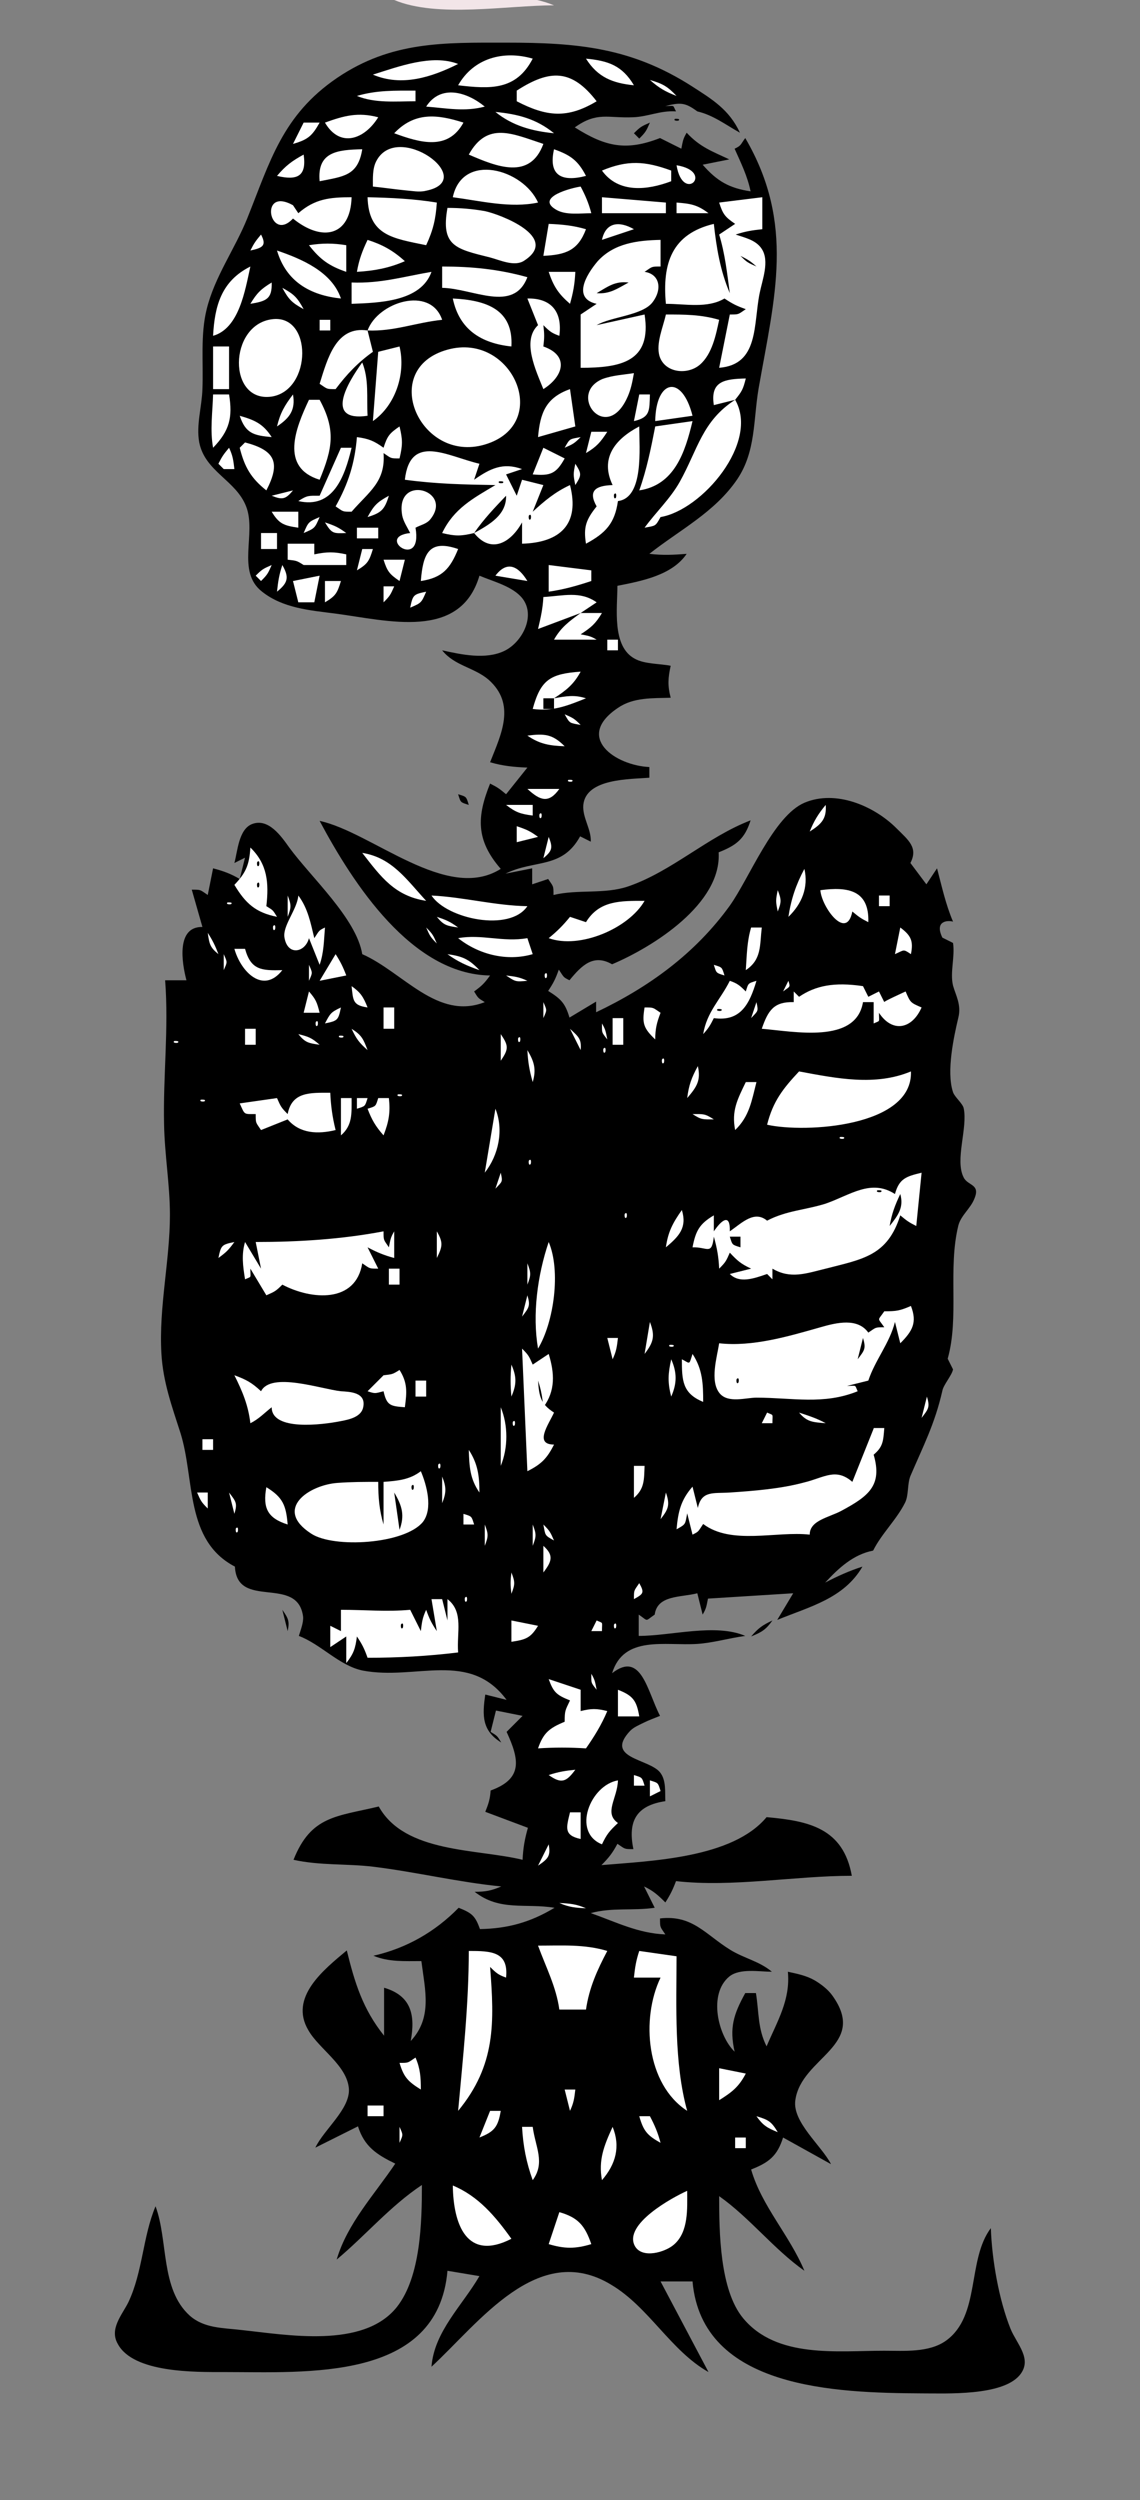 <?xml version="1.0" encoding="utf-8"?>
<!-- Generator: Adobe Illustrator 25.0.0, SVG Export Plug-In . SVG Version: 6.00 Build 0)  -->
<svg version="1.1" id="Слой_1" xmlns="http://www.w3.org/2000/svg" xmlns:xlink="http://www.w3.org/1999/xlink" x="0px" y="0px"
	 viewBox="0 0 214 469" style="enable-background:new 0 0 214 469;" xml:space="preserve">
<rect x="0" y="0" width="214" height="469" fill="#808080" stroke="none"/>
<style type="text/css">
	.st0{fill:#F2E5E8;}
	.st1{fill:#FFFFFF;}
	.st2{fill:#313131;}
	.st3{fill:#6A6A6A;}
	.st4{fill:#363636;}
</style>
<path class="st0" d="M74,0c8.1,3.4,21.2,1,30,1C95.9-2.4,82.8,0,74,0z"/>
<path d="M90,108c2.6,1.1,6.3,2,8.1,4.3c2.5,3.3-0.1,8.2-3.4,9.8c-3.5,1.7-8.1,0.7-11.7-0.1c2.3,2.9,6,3.2,8.7,5.5
	c5.2,4.6,2.4,10.2,0.3,15.5c2.4,0.7,4.5,0.9,7,1l-4,5c-1.2-1-1.6-1.3-3-2c-2.5,6.2-2.7,10.6,2,16c-10.1,6.4-24.2-6.9-34-9
	c6.3,11.8,17.3,28.8,32,29c-1.1,1.5-1.5,1.9-3,3c0.8,1.3,0.7,1.2,2,2c-8.9,3.5-15.3-5.6-23-9c-1.1-6.7-9.6-14.4-13.7-20
	c-1.5-2.1-3.9-5.6-7-4.4c-2.5,1-2.7,5.1-3.3,7.3l2-1l-1,4c-1.7-1-3.1-1.5-5-2l-1,5c-1.5-1-1.2-1-3-1l2,7c-4.9-0.1-3.9,6.6-3,10h-4
	c0.7,9.1-0.4,17.9-0.2,27c0.1,5.7,1.1,11.4,1.1,17c0,8.6-2.1,17.3-1.6,26c0.3,5.4,2,10,3.6,15c2.7,8.7,0.8,20.1,10.2,25
	c0.4,8.2,11.8,1.5,12.8,9.4c0.1,1.1-0.5,2.6-0.8,3.6c4.2,1.6,7.6,5.6,12,6.5c10,1.9,20-3.9,27,5.5l-4-1c-0.6,4-0.6,6.8,3,9
	c-0.8-1.3-0.7-1.2-2-2l1-4l5,1l-3,3c2.4,5.2,3.1,8.8-3,11c-0.1,1.6-0.4,2.5-1,4l8,3c-0.6,2.1-0.9,3.8-1,6c-8.6-2.1-22.1-1.2-27-10
	c-7.9,1.9-12.7,1.7-16,10c5,1.1,10,0.7,15,1.3c8.1,1,15.9,2.9,24,3.7c-1.9,0.8-2.9,1-5,1c4.7,3.7,9.5,2.1,15,3
	c-4.5,2.7-8.7,3.9-14,4c-0.9-2.5-1.5-3-4-4c-4.4,4.5-9.8,7.6-16,9c2.9,1.2,5.9,1,9,1c0.7,5.5,2.1,10.6-2,15c0.9-4.9,0.1-8.5-5-10v9
	c-4-5-5.5-9.9-7-16c-4.3,3.6-10.9,8.8-7.2,15c2,3.5,7.3,6.6,7.6,11c0.2,3.8-4.7,7.6-6.3,11l8-4c1.2,3.8,3.5,5.3,7,7
	c-3.9,5.8-9,11.2-11,18c5.5-4.6,10-10,16-14c0,6.9-0.2,17.2-4.7,22.9c-6.3,7.9-20.7,5.2-29.3,4.3c-3.4-0.4-6.9-0.3-9.6-2.7
	c-5.5-5-4-14-6.4-20.5c-2.4,5.7-2.4,12.3-5.1,18c-1.2,2.4-3.6,5-2,7.8C25,445.2,36.7,445,42,445c15.6,0,40.2,1.8,42-19l6,1
	c-3.2,5.5-8.5,10.4-9,17c8.9-8.2,20-23.7,33.7-15.4c7.1,4.2,11.2,12.4,18.3,16.4l-9-17h6c1.8,20.2,27,20.9,43,21
	c4.7,0,15.1,0.5,18.4-3.4c2.5-3-0.5-5.8-1.7-8.7c-2.2-5.5-3.5-13-3.7-18.9c-4.5,6-1.9,16.4-8.4,21.1c-3.2,2.3-7.9,1.9-11.6,1.9
	c-8.8,0-20.2,1.5-26.5-6.1c-4.4-5.3-4.5-16.2-4.5-22.9c5.8,4.1,10.2,9.9,16,14c-2.8-6.7-8-12.1-10-19c3.3-1.3,4.9-2.5,6-6l9,5
	c-1.8-3.5-7.3-7.9-6.7-12c1.1-8.1,13.8-10.2,6.9-19.7c-0.8-1.1-2.1-2.1-3.3-2.8c-1.6-0.9-3.2-1.2-5-1.6c0.5,5.3-2,9.3-4,14
	c-1.7-3.4-1.4-6.4-2-10h-2c-2.2,4-3,6.5-2,11c-3.1-3-5-10.8-1-14.1c2-1.6,5.6-0.9,8-0.9c-2.4-2-5.2-2.5-7.8-4.1
	c-4.7-2.9-7.1-6.6-13.2-5.9c0,1.8,0,1.5,1,3c-5.1-0.2-9.2-2.3-14-4c4-1.1,7.9-0.4,12-1l-2-4c1.7,0.8,2.6,1.6,4,3
	c0.9-1.4,1.4-2.4,2-4c10.6,1.2,22.3-1,33-1c-1.6-8.9-8-10.3-16-11c-6.4,7.7-21.6,8.2-31,9c1.4-1.4,2.1-2.3,3-4c1.5,1,1.2,1,3,1
	c-1.1-5.3,0.6-8.2,6-9c-0.1-1.7,0.2-3.9-1-5.4c-2.1-2.6-10.5-2.6-5.6-7.8c0.7-0.7,1.7-1.1,2.5-1.5c1-0.5,2.1-0.9,3.1-1.3
	c-2.4-4.6-3.5-12.3-9-8c2.2-7.2,10-5.1,16-5.5c3-0.2,6-1.1,9-1.5c-5.6-2.4-13.9,0-20,0v-4c1.9,1.3,1.1,1.3,3,0c0.5-3.7,4.9-3.2,8-4
	l1,4c0.7-1.2,0.7-1.5,1-3l16-1l-3,5c6.1-2.5,12.5-4,16-10c-2.5,0.8-4.7,1.8-7,3c2.5-2.7,5.3-5.3,9-6c1.6-3.2,4.4-5.8,6-9
	c0.7-1.4,0.4-3.5,1-5c2.4-5.6,4.6-9.8,6-16c0.2-1.1,1.8-2.9,2-4l-1-2c2.2-7.8,0-16.8,2-25c0.5-1.9,2.3-3.2,3-5c1.2-2.8-1.2-2.4-2-4
	c-1.7-3.3,0.8-9.3,0-13c-0.2-0.9-1.7-2.1-2-3c-1.3-3.9,0.2-10.6,1-14c0.6-2.4-0.5-4.2-1-6c-0.6-2.5,0.4-5.4,0-8l-2-1
	c-1.5-3.1,0.9-3.3,2-3c-1.4-3.3-2.1-6.6-3-10l-2,3l-3-4c1.5-2.9-0.4-4.3-2.6-6.5c-4.2-4.2-11.4-7.3-17.3-4.8
	c-5.8,2.5-10.3,14.1-14,19.3c-6.5,9-15.2,15.3-25.1,20v-2l-5,3c-0.8-2.7-1.6-3.5-4-5c1-1.5,1.4-2.3,2-4c1,1.5,0.8,1.4,2,2
	c2.3-2.8,4.5-5,8-3c7.8-3.3,20.6-11.4,20-21c3.3-1.3,4.9-2.5,6-6c-8.1,3.1-14.8,9.6-23,12.4c-4.4,1.5-9.4,0.5-14,1.6
	c0-1.8,0-1.5-1-3l-3,1v-3l-5,1c5.4-2.7,10.6-0.8,14-7l2,1c0.1-2.4-1.6-4.5-1.4-6.9c0.5-5,8.8-4.8,12.4-5.1v-2
	c-6.4-0.3-14.1-5.6-5.9-11.1c2.9-2,6.5-1.8,9.9-1.9c-0.6-2.3-0.5-3.7,0-6c-2-0.4-4.9-0.3-6.7-1.3c-4.4-2.3-3.3-9.6-3.3-13.7
	c4.6-0.9,10.3-2,13-6c-2.4,0.2-4.6,0.3-7,0c5.7-4.5,12.3-7.8,16.5-14c3.5-5.2,3-11.1,4-17c3-17.1,6.9-30.9-2.5-47
	c-0.9,1.2-0.7,1.4-2,2c1.2,2.7,2.4,5.1,3,8c-4-0.6-6.3-1.9-9-5l5-1c-3.2-1.5-5.5-2.3-8-5c-0.7,1.2-0.7,1.5-1,3l-4-2
	c-6.4,2.5-10.3,1.6-16-2c4.2-3,6.2-1.7,10.9-1.9c2.9-0.1,5.1-1.3,8.1-1.1c-0.7-1.3-0.1-1-2-1c2.8-0.7,3.7-0.7,6,1c3,0.7,5.3,2.5,8,4
	c-2-4.3-5.1-6.2-9-8.7C118.5,8.9,108.4,8,95,8c-11.6,0-21.5-0.3-31.7,6.6C53,21.6,50.7,30.3,46.4,41c-2.3,5.7-6.1,10.9-7.6,17
	C37.6,62.8,38.2,68,38,73c-0.1,3.3-1.2,6.7-0.6,10c1.1,5.5,6.9,7.1,8.8,12c2,5.1-1.9,12.2,3,16c3.9,3.1,9,3.5,13.7,4.1
	C72.8,116.4,86.4,120.2,90,108z"/>
<path class="st1" d="M86,16c6,0.7,10.9,1,14-5C94.5,9.4,88.9,10.9,86,16 M70,14c5.4,2.3,11,0.5,16-2C81.1,10.1,74.8,12.5,70,14
	 M110,11c2.2,3.5,5,4.6,9,5C116.8,12.3,114.2,11.4,110,11 M97,17v2c5.6,2.9,9.5,3.3,15,0C107.3,12.9,103.2,13,97,17 M122,15
	c1.7,1.5,2.9,2.2,5,3C125.3,16.2,124.4,15.7,122,15 M67,18c3.4,1.4,7.3,1,11,1v-2C74.2,17,70.7,16.9,67,18 M80,20
	c3.9,0.3,7.2,1,11,0C87.6,17.2,82.7,15.8,80,20 M61,23c2.8,4.8,7.4,3.2,10-1C67.2,21,64.6,21.7,61,23 M74,25c4.9,1.8,10.1,3.3,13-2
	C82,21.4,77.8,21,74,25 M93,21c3.2,2.6,6.9,3.6,11,4C100.7,22.3,97.2,21.4,93,21z"/>
<path d="M126.7,22.3c-0.4,0.4,0.6,0.4,0.7,0.3C127.8,22.2,126.7,22.3,126.7,22.3z"/>
<path class="st1" d="M57,23l-2,4c2.8-0.8,3.6-1.5,5-4H57z"/>
<path d="M119,25l1,1c1.2-1.2,1.3-1.4,2-3C120.4,23.7,120.2,23.8,119,25z"/>
<path class="st1" d="M88,29c5.3,2.3,11.5,4.8,14-2C96.2,25.1,91.5,22.7,88,29 M60,34c4.5-0.9,7.2-1,8-6C63.3,28.1,59.5,28.5,60,34
	 M70,35c2,0.2,4,0.5,6,0.7c1.3,0.1,2.7,0.4,3.9,0.1c10.2-2-5.4-13.3-9.3-5.5C69.9,31.7,70,33.5,70,35 M104,28c-1.1,4.9,1.4,6.2,6,5
	C108.5,30.1,107.1,29.1,104,28 M52,33c3.8,0.9,5.6,0.1,5-4C54.8,30.2,53.6,31.1,52,33 M113,32c3.1,4.3,8.5,3.7,13,2v-2
	C121.1,30.2,117.8,30,113,32 M85,37c5.3,0.7,10.8,2.1,16,1C98.2,31.7,86.8,28.5,85,37 M127,31C128.2,38.3,134.3,32.2,127,31 M111,40
	c-0.5-1.9-1.1-3.3-2-5c-1.5,0.2-8.8,2-4.5,4.4C106.3,40.4,109,40,111,40 M55,41c5.4,4.4,10.8,3.4,11-4c-4.1,0-6.9,0.3-10,3l-1-1.5
	C48.5,34.9,50.6,45.7,55,41 M69,37c0.2,7.2,4.7,7.7,11,9c1.3-2.8,1.8-4.9,2-8C77.7,37.3,73.4,37.1,69,37 M113,37v3h12v-2L113,37
	 M135,38c0.7,2.2,1.1,2.7,3,4l-3,2c1.1,3.6,1.5,7.3,2,11c-1.8-4.2-2.5-8.5-3-13c-7.9,1.9-9.7,7.4-9,15c3.7,0,7.8,0.9,11-1
	c1.5,1,2.3,1.4,4,2c-1.5,1-1.2,1-3,1l-2,10c7.5-0.6,6.4-8.1,7.6-14c0.5-2.5,1.9-6,0.4-8.3c-1.1-1.7-3.2-2.1-4.9-2.7
	c1.8-0.6,3.1-0.8,5-1v-6L135,38 M127,38v2h6C130.9,38.4,129.6,38.2,127,38 M84,39c-1.3,7.2,1.6,7.7,8,9.3c1.9,0.5,4.6,1.8,6.4,0.6
	c6.8-4.4-4.5-8.7-7.4-9.3C88.7,39.2,86.4,39,84,39 M103,42l-1,6c4.2-0.2,6.5-1,8-5C107.6,42.3,105.5,42.1,103,42 M113,45l6-2
	C116.2,41.4,113.7,41.7,113,45 M49,44c-1,1.2-1.3,1.6-2,3C49.3,46.5,50.1,46.1,49,44 M58,46c2.1,2.7,3.8,3.9,7,5v-5
	C62.5,45.6,60.5,45.6,58,46 M69,45c-1,2.1-1.6,3.7-2,6c3.3-0.2,6-0.7,9-2C73.8,47,71.8,45.9,69,45 M112,57l-3,2v10
	c7.5,0,13.4-1.1,12-10l-9,2c2.7-1.6,8.6-1.8,10.5-4.3c1.9-2.5,1.3-5.3-1.5-5.7c1.5-1,1.2-1,3-1v-5c-4.3,0.1-8.7,0.6-11.8,4
	C109.9,51.7,107.5,56,112,57 M52,47c1.7,5.8,6.2,8.4,12,9C62.3,51,56.7,48.6,52,47z"/>
<path d="M139,48c1.2,1.2,1.4,1.3,3,2C140.9,49,140.4,48.7,139,48z"/>
<path class="st1" d="M40,63c4.9-1.4,6-8.5,7-13C41.6,52.7,40.3,57.3,40,63 M83,50v4c5.8,0.1,13.4,4.8,16-2C93.6,50.5,88.6,50,83,50
	 M66,53v4c5.2-0.2,13-0.4,15-6C75.7,51.9,71.5,53.2,66,53 M103,51c0.9,2.7,1.8,4.1,4,6c0.6-2.1,0.9-3.8,1-6H103z"/>
<path d="M112,55c2.4,0.2,3.8-0.8,6-2C115.5,52.7,114.2,53.7,112,55z"/>
<path class="st1" d="M47,57c3-0.5,4.1-0.9,4-4C49,54.2,48.2,55,47,57 M53,54c1.2,2.2,1.8,2.8,4,4C55.8,55.8,55.2,55.2,53,54 M99,56
	l2,5c-3.1,2.9-0.4,8.5,1,12c3.8-2.4,4.9-6.3,0-8c0.2-1.7,0.2-2.3,0-4c1.2,1.2,1.6,1.5,3,2C105.6,58.5,103.5,55.9,99,56 M69,62
	c-5.9-0.9-7.5,5.2-9,10c1.5,1,1.2,1,3,1c2.1-2.8,4.2-5,7-7L69,62c5,0.2,9.1-1.5,14-2C80.8,53.5,70.9,56.7,69,62 M85,56
	c1.2,5.8,5.3,8.4,11,9C96.4,58,91.2,56.3,85,56 M51,59.9c-8.1,1.1-8.3,15.7,0,14.5C58.6,73.2,58.7,58.8,51,59.9 M125,59
	c-0.5,2.3-1.9,5.4-1.2,7.8c1,3.2,5.3,3.6,7.6,1.6c2.3-2,3-5.6,3.6-8.4C131.6,59,128.5,59,125,59 M60,60v2h2v-2H60 M40,65v8h3v-8H40
	 M71,66l-1,13c4.3-3,6.2-9,5-14L71,66 M84,65.6c-13,3.6-5.2,21.4,7,17.8C103.8,79.6,96.2,62.2,84,65.6 M68,68
	c-2.7,3.7-7.2,11.2,1,10C68.8,74.6,69.3,71.2,68,68 M119,70c-1.9,0.3-4,0.4-5.9,1.1c-6.6,2.8,0.5,12,4.5,3.8
	C118.4,73.3,118.7,71.7,119,70 M123,79l7-1C128,70.1,123.1,71.2,123,79 M134,76l4-1c-6.2,4-7,9.3-10.4,15.4
	c-1.8,3.2-4.5,5.7-6.6,8.6c2.1-0.4,2-0.2,3-2c7.8-1.3,18.6-14,14-22c1.3-1.6,1.5-2,2-4C136,71.1,133.3,71.5,134,76 M101,82l7-2l-1-7
	C102.5,74.6,101.4,77.4,101,82 M40,74c-0.1,3.4-0.6,6.7,0,10c3.1-3.2,3.7-5.7,3-10H40 M55,74c-1.6,2.1-2.4,3.5-3,6
	C54.4,78.4,55.5,76.9,55,74 M120,74l-1,5c3.1-0.7,2.9-2,3-5H120 M58,75c-2.5,5.3-5.5,12.7,2,15c2.4-5.8,3.1-9.3,0-15H58 M45,78
	c1.1,3.3,2.6,3.7,6,4C49.4,79.5,47.8,78.8,45,78 M123,80c-0.8,4.1-1.6,8.1-3,12c6.6-1,8.6-7.1,10-13L123,80 M72,84
	c-1.8-1.3-2.8-1.7-5-2c-0.4,4.9-1.6,8.7-4,13c1.5,1,1.2,1,3,1c3.3-3.8,6.4-5.6,6-11c1.5,1,1.2,1,3,1c0.6-2.5,0.6-3.5,0-6
	C73.1,81.3,72.7,81.8,72,84 M115,91c-3.1,0.1-4.7,1-3,4c-2,2.5-2.5,3.9-2,7c3.7-2,5.4-3.8,6-8c4.9-0.6,4-9.9,4-14
	C115.4,82.4,112.6,86,115,91 M111,81l-1,4c2-1.2,2.7-2,4-4H111 M106,84c1.6-0.7,1.8-0.8,3-2C106.9,82.4,107,82.2,106,84 M46,83l-1,1
	c0.9,3.6,2.1,5.7,5,8C52.7,86.8,51.7,84.5,46,83 M43,84c-1,1.2-1.3,1.6-2,3l1,1h2C43.8,86.3,43.7,85.5,43,84 M64,84l-4,9
	c-2.1,0-2.3-0.1-4,1c6.5,1.5,8.7-4.5,10-10H64 M76,90c5.9,0.8,11.1,0.9,17,1c-4.2,2.5-7.8,4.4-10,9c2.5,0.6,3.5,0.6,6,0
	c3.2,4,6.9,1.8,9-2v4c7.1-0.2,10.9-3.6,9-11c-2.8,1.3-4.7,2.9-7,5l2-5l-4-1l-1,3l-2-4l3-1c-3.6-1.3-6-0.1-9,2l1-3
	C84,85.6,77,81.2,76,90 M102,84l-2,5c3.3,0.3,4.4-0.1,6-3L102,84 M108,87c-0.4,1.9-0.4,2.1,0,4C109.2,89.1,109.2,88.9,108,87z"/>
<path d="M93.7,90.3c-0.4,0.4,0.6,0.4,0.7,0.3C94.8,90.2,93.7,90.3,93.7,90.3z"/>
<path class="st1" d="M77,100c-6.7,0.7,2.4,7.2,1-1c0.9-0.5,2.1-0.7,2.8-1.6c4.4-5.5-6.7-8.6-5.3-0.7C75.7,97.8,76.5,99,77,100
	 M51,93c2,0.8,2.6,0.7,4-1L51,93z"/>
<path d="M115.3,92.7c-0.1,0.1-0.1,1.1,0.3,0.7C115.7,93.3,115.8,92.2,115.3,92.7z"/>
<path class="st1" d="M69,97c2.6-0.8,3.2-1.4,4-4C70.8,94.2,70.2,94.8,69,97z"/>
<path d="M95,93c-2.2,2.3-4.2,4.4-6,7C91.9,98.4,95.1,96.6,95,93z"/>
<path class="st1" d="M51,96c1.4,2.3,2.3,2.6,5,3v-3H51z"/>
<path d="M99.3,96.7c-0.1,0.1-0.1,1.1,0.3,0.7C99.7,97.3,99.8,96.2,99.3,96.7 M112,96l1,1L112,96z"/>
<path class="st1" d="M57,100c2.1-0.9,2.1-0.9,3-3C57.9,97.9,57.9,97.9,57,100 M61,98c1.3,2.1,1.5,2.1,4,2C63.5,98.9,62.8,98.6,61,98
	 M67,99v2h4v-2H67 M49,100v3h3v-3H49 M79,109c4-0.6,5.5-2.3,7-6C80.5,101.1,79.4,103.9,79,109 M54,102v3c1.6,0.2,1.6,0.1,3,1h8v-2
	c-2.3-0.5-3.6-0.5-6,0v-2H54 M68,103l-1,4c2-1.2,2.3-1.7,3-4H68 M72,105c0.7,2.2,1.1,2.7,3,4l1-4H72 M93,108l6,1
	C97.3,106.2,95.2,105.1,93,108 M48,108l1,1c1.2-1.2,1.3-1.4,2-3C49.4,106.7,49.2,106.8,48,108 M53,106c-0.6,1.8-0.8,3.1-1,5
	C54.1,109.3,54.3,108.3,53,106 M103,106v5c2.8-0.4,5.3-1.1,8-2v-2L103,106 M55,109l1,4h3l1-5L55,109 M61,109v4c2-1.2,2.3-1.7,3-4H61
	 M69,110l1,1L69,110 M72,110v3c1.2-1.2,1.3-1.4,2-3H72 M77,114c2.1-0.9,2.1-0.9,3-3C77.6,111.5,77.5,111.6,77,114 M102,112
	c-0.1,2.1-0.5,3.9-1,6l8-3c-2.2,1.6-3.7,2.7-5,5h8c-1.2-0.7-1.5-0.7-3-1c2-1.3,2.8-2,4-4h-4l3-2C108.9,110.8,105.7,111.8,102,112
	 M114,120v2h2v-2H114 M100,133c3.8,0.5,6.5-0.6,10-2c-2.2-0.7-3.7-0.4-6,0c2.3-1.5,3.7-2.6,5-5C103.3,126.4,101.5,127.5,100,133z"/>
<path d="M102,131v2h2v-2H102z"/>
<path class="st1" d="M106,134c1,1.8,0.9,1.6,3,2C107.8,134.8,107.6,134.7,106,134 M99,138c2.3,1.6,4.2,1.9,7,2
	C103.7,137.7,102.2,137.6,99,138 M106.7,146.3c-0.4,0.4,0.6,0.4,0.7,0.3C107.8,146.2,106.7,146.3,106.7,146.3 M99,148
	c2.4,2.2,4,2.8,6,0H99z"/>
<path d="M86,149c0.5,1.6,0.4,1.5,2,2C87.5,149.4,87.6,149.5,86,149z"/>
<path class="st1" d="M95,151c1.8,1.4,2.7,1.7,5,2v-2H95 M155,151c-1.4,1.7-2.2,3-3,5C154.2,154.6,155.2,153.6,155,151 M101.3,152.7
	c-0.1,0.1-0.1,1.1,0.3,0.7C101.7,153.3,101.8,152.2,101.3,152.7 M48,155l1,1L48,155 M97,155v3l4-1C99.5,155.9,98.8,155.6,97,155
	 M103,157l-1,4C103.7,159.6,103.8,159,103,157 M47,159c-0.2,3.2-0.8,4.7-3,7c2.1,3.5,4,5.2,8,6c-0.8-1.3-0.7-1.2-2-2
	C50.5,165.6,50.2,162.1,47,159 M68,160c3.5,4.5,6.1,8.1,12,9C76.3,165,73.6,160.9,68,160z"/>
<path d="M48.3,161.7c-0.1,0.1-0.1,1.1,0.3,0.7C48.7,162.3,48.8,161.2,48.3,161.7z"/>
<path class="st1" d="M151,163c-1.6,3-2.5,5.7-3,9C150.5,169.6,151.8,166.5,151,163 M128,164l1,1L128,164z"/>
<path d="M48.3,165.7c-0.1,0.1-0.1,1.1,0.3,0.7C48.7,166.3,48.8,165.2,48.3,165.7z"/>
<path class="st1" d="M54,166l1,1L54,166 M154,167c0.2,3.1,4.9,9.6,6,4c1.2,1,1.6,1.3,3,2C163.2,167,159.2,166.3,154,167 M175,166
	l1,1L175,166 M146,167c-0.4,1.9-0.4,2.1,0,4C146.7,169.2,146.7,168.8,146,167 M54,168v4C54.7,170.2,54.7,169.8,54,168 M56,168
	c-0.2,2.6-3,5.7-2.6,7.9c0.6,3.5,3.9,2.8,4.6,0.1l2,5c0.8-2.3,0.8-4.5,1-7c-1.2,0.6-1,0.5-2,2C58.3,173.1,57.8,170.4,56,168 M81,168
	c2.9,4.4,14.7,6.9,18,2C92.9,169.9,87.1,168.3,81,168 M165,168v2h2v-2H165 M42.7,169.3c-0.4,0.4,0.6,0.4,0.7,0.3
	C43.8,169.2,42.7,169.3,42.7,169.3 M110,173l-3-1c-1.3,1.6-2.4,2.7-4,4c5.8,2.1,15-1.8,18-7C116.5,169,112.5,168.9,110,173 M82,172
	c1.3,1.6,1.9,1.7,4,2C84.5,172.9,83.8,172.6,82,172 M167,172l1,1L167,172 M51.3,173.7c-0.1,0.1-0.1,1.1,0.3,0.7
	C51.7,174.3,51.8,173.2,51.3,173.7 M80,174c0.7,1.6,0.8,1.8,2,3C81.3,175.4,81.2,175.2,80,174 M141,174c-0.8,2.7-0.8,5.2-1,8
	c3-2,2.6-4.6,3-8H141 M169,174l-1,5c1.8-0.8,1.5-1,3,0C171.5,176.5,171,175.5,169,174 M39,175c0.3,2.1,0.4,2.7,2,4
	C40.4,177.4,39.9,176.4,39,175 M86,176c3.9,3.1,9.2,4.4,14,3l-1-3C94.4,176.8,90.4,175.2,86,176 M44,178c1.2,4.3,5.4,8.6,9,4
	c-3.9,0.1-5.9,0-7-4H44 M42,179v3C42.7,180.4,42.7,180.6,42,179 M63,179l-3,5l5-1C64.4,181.4,63.9,180.4,63,179 M84,179
	c1.9,1.4,3.7,2.2,6,3C88,179.9,86.8,179.4,84,179 M58,181v3C58.7,182.4,58.7,182.6,58,181 M134,181c0.5,1.6,0.4,1.5,2,2
	C135.5,181.4,135.6,181.5,134,181z"/>
<path class="st2" d="M179,181l1,1L179,181z"/>
<path class="st1" d="M102.3,182.7c-0.1,0.1-0.1,1.1,0.3,0.7C102.7,183.3,102.8,182.2,102.3,182.7 M95,183c1.8,1.2,1.8,1.2,4,1
	C97.5,183.3,96.7,183.2,95,183z"/>
<path d="M108,183l1,1L108,183z"/>
<path class="st1" d="M137,184c-1.8,3.6-4.3,5.8-5,10c1-1.1,1.3-1.6,2-3c5,0.7,6.7-2.6,8-7c-1.6,0.5-1.5,0.4-2,2
	C138.8,184.8,138.4,184.5,137,184 M148,184l-1,2C148.3,185,148.4,185.3,148,184z"/>
<path class="st3" d="M179,184l1,1L179,184z"/>
<path class="st1" d="M66,185c0.3,2.7,0.2,3.6,3,4C68.2,187,67.7,186.2,66,185 M134,185l1,1L134,185 M149,188c-3.7-0.1-4.8,1.5-6,5
	c6.1,0.5,17.7,2.9,19-5h2v4c1.3-0.6,1-0.1,1-2c2.5,3.8,6.2,3.1,8-1c-2.1-0.9-2.1-0.9-3-3c-0.2,0.1-4.2,1.9-4,2l-1-2l-2,1l-1-2
	c-5.4-0.8-8.9-0.1-12,2l-1-1V188z"/>
<path class="st4" d="M179,185l1,1L179,185z"/>
<path class="st1" d="M58,186l-1,4h3C59.5,188,59.3,187.5,58,186 M100,187l1,1L100,187 M102,188v3C102.7,189.4,102.7,189.6,102,188
	 M142,188l-1,3C142.3,189.6,142.4,189.8,142,188 M61,192c2.4-0.5,2.5-0.6,3-3C62.1,189.9,62,190.1,61,192 M72,189v4h2v-4H72
	 M121,189c-0.5,3-0.2,3.9,2,6c0-2,0.3-3.2,1-5C122.5,189,122.8,189,121,189z"/>
<path d="M134.7,189.3c-0.4,0.4,0.6,0.4,0.7,0.3C135.8,189.2,134.7,189.3,134.7,189.3 M150,190l1,1L150,190z"/>
<path class="st1" d="M59.3,191.7c-0.1,0.1-0.1,1.1,0.3,0.7C59.7,192.3,59.8,191.2,59.3,191.7 M115,191v5h2v-5H115 M113,192
	c0,1.8-0.1,1.6,1,3C113.7,193.5,113.7,193.2,113,192 M46,193v3h2v-3H46 M66,193c0.9,1.9,1.4,2.6,3,4C68.2,194.9,67.9,194.2,66,193
	 M107,193l2,4C109.2,194.9,108.6,194.5,107,193 M56,194c1.3,1.6,1.9,1.7,4,2C58.5,194.7,58,194.5,56,194 M63.7,194.3
	c-0.4,0.4,0.6,0.4,0.7,0.3C64.8,194.2,63.7,194.3,63.7,194.3 M94,194v5C95.5,196.8,95.5,196.2,94,194 M97.3,194.7
	c-0.1,0.1-0.1,1.1,0.3,0.7C97.7,195.3,97.8,194.2,97.3,194.7 M32.7,195.3c-0.4,0.4,0.6,0.4,0.7,0.3
	C33.8,195.2,32.7,195.3,32.7,195.3 M113.3,196.7c-0.1,0.1-0.1,1.1,0.3,0.7C113.7,197.3,113.8,196.2,113.3,196.7 M99,197
	c0.1,2.2,0.4,3.9,1,6C100.7,200.6,100.3,199.2,99,197 M124.3,198.7c-0.1,0.1-0.1,1.1,0.3,0.7C124.7,199.3,124.8,198.2,124.3,198.7
	 M131,200c-1.2,2.2-1.7,3.6-2,6C130.8,203.9,131.6,202.7,131,200 M150,201c-3,3.2-4.9,5.6-6,10c7.2,1.6,27.4,0.4,27-10
	C164.3,203.8,157,202.3,150,201 M140,203c-1.6,3.3-2.7,5.4-2,9c2.7-2.6,3.1-5.5,4-9H140 M94,204l1,1L94,204 M54,209
	c-1.2-1.2-1.3-1.4-2-3l-7,1c1,2.2,0.7,2,3,2c0,1.8,0,1.5,1,3l5-2c2.3,2.7,5.7,2.8,9,2c-0.6-2.4-0.9-4.6-1-7
	C58.2,205,54.8,204.8,54,209 M74.7,205.3c-0.4,0.4,0.6,0.4,0.7,0.3C75.8,205.2,74.7,205.3,74.7,205.3 M37.7,206.3
	c-0.4,0.4,0.6,0.4,0.7,0.3C38.8,206.2,37.7,206.3,37.7,206.3 M64,206v7c2.2-1.9,2-4.1,2-7H64 M67,206v2c1.6-0.5,1.5-0.4,2-2H67
	 M71,206c-0.5,1.6-0.4,1.5-2,2c0.8,2.1,1.5,3.3,3,5c1-2.6,1.3-4.3,1-7H71 M135,206l1,1L135,206 M93,208l-2,12
	C93.6,216.7,94.6,212,93,208 M130,209c1.7,1.1,1.9,1,4,1C132.3,208.9,132.1,209,130,209 M75,210l1,1L75,210 M123,212l1,1L123,212
	 M138,213l1,1L138,213 M157.7,213.3c-0.4,0.4,0.6,0.4,0.7,0.3C158.8,213.2,157.7,213.3,157.7,213.3 M99.3,217.7
	c-0.1,0.1-0.1,1.1,0.3,0.7C99.7,218.3,99.8,217.2,99.3,217.7 M103,219l1,1L103,219 M94,220l-1,3C94.3,221.6,94.4,221.8,94,220
	 M168,224c-4.5-2.9-8.4,0.2-13,1.8c-3.8,1.2-7.4,1.3-11,3.2c-2.4-2-4.7,0.4-7,2c0.1-3.4-1.5-2.2-3,0v-3c-2.7,1.6-3.4,2.9-4,6
	c2.8-0.1,3.6,1.6,4-2c0.6,2.1,0.9,3.8,1,6c1.2-1.2,1.3-1.4,2-3c1.5,1.6,2.1,2.1,4,3l-4,1c1.8,1.8,4.4,0.9,7,0l1,1v-2
	c3.4,2,6.3,0.9,10,0c7-1.8,11.6-2.4,14-10c1.2,1,1.6,1.3,3,2l1-10C170.1,220.7,168.8,221.1,168,224 M99,221l1,1L99,221 M52,223l1,1
	L52,223z"/>
<path d="M164.7,223.3c-0.4,0.4,0.6,0.4,0.7,0.3C165.8,223.2,164.7,223.3,164.7,223.3 M169,224c-1,2.1-1.6,3.7-2,6
	C168.6,228,169.7,226.5,169,224z"/>
<path class="st1" d="M96,225l1,1L96,225 M117.3,227.7c-0.1,0.1-0.1,1.1,0.3,0.7C117.7,228.3,117.8,227.2,117.3,227.7 M128,227
	c-1.7,2.4-2.6,4.1-3,7C127.5,231.9,129,230.3,128,227z"/>
<path d="M164,227l1,1L164,227 M140,230l1,1L140,230z"/>
<path class="st1" d="M48,233l1,5l-3-5c-0.7,2.4-0.4,4.5,0,7c1.3-0.6,1-0.1,1-2l3,5c1.6-0.7,1.8-0.8,3-2c5.5,2.9,13.8,3.5,15-4
	c1.5,1,1.2,1,3,1l-2-4c1.7,0.9,3.1,1.5,5,2v-5c-0.7,1.2-0.7,1.5-1,3c-1-1.5-1-1.2-1-3C64.1,232.5,56,233,48,233 M82,231v5
	C83.1,233.8,83.2,233.1,82,231z"/>
<path d="M137,232c0.5,1.6,0.4,1.5,2,2v-2H137z"/>
<path class="st1" d="M41,236c1.5-1.1,1.9-1.5,3-3C41.6,233.5,41.5,233.6,41,236 M103,233c-2.1,6.2-3.1,13.6-2,20
	C104,248,105.3,238.4,103,233z"/>
<path d="M63,235l1,1L63,235z"/>
<path class="st1" d="M99,237v4C99.7,239.2,99.7,238.8,99,237 M43,238l1,1L43,238z"/>
<path d="M49,238l1,1L49,238z"/>
<path class="st1" d="M73,238v3h2v-3H73 M135,239l1,1L135,239 M99,243l-1,4C99.3,245.3,99.6,245,99,243 M171,245c-2.1,0.9-2.7,1-5,1
	c-1.3,1.9-1.3,1.1,0,3c-1.8,0-1.5,0-3,1c-2-2.8-5.9-1.9-9-1c-6,1.7-12.7,3.7-19,3c-0.4,2.6-1.8,7.1,0.1,9.4c1.6,1.9,4.9,0.8,6.9,0.8
	c6.7,0,12.6,1.4,19-1.2c-0.6-1.3-0.1-1-2-1l4-1c1.3-3.9,4-7,5-11l1,4C171.3,249.7,172.2,248.1,171,245 M122,248l-1,6
	C122.7,251.8,123,250.6,122,248 M114,251l1,4c0.7-1.5,0.8-2.3,1-4H114z"/>
<path d="M162,251l-1,4C162.3,253.3,162.6,253,162,251z"/>
<path class="st1" d="M125.7,252.3c-0.4,0.4,0.6,0.4,0.7,0.3C126.8,252.2,125.7,252.3,125.7,252.3 M98,253l1,23c2.6-1.3,3.7-2.4,5-5
	c-3.8,0-1-3.8,0-6c-2.5-1.6-2.8-3-3-6c0.6,1.8,0.8,3.1,1,5c2.3-3.1,2.1-6.4,1-10l-3,2C99.3,254.4,99.2,254.2,98,253 M130,254
	c-0.7,2.2-0.4,1.8-2,1c0,4,0.1,6.4,4,8C132,259.6,131.9,256.9,130,254 M126,255c-0.6,2.7-0.7,4.3,0,7
	C127.1,259.5,127.1,257.5,126,255 M96,256c-0.2,2.1-0.2,3.9,0,6C97,259.7,97,258.3,96,256z"/>
<path d="M161,256l1,1L161,256z"/>
<path class="st1" d="M75,257c-1.4,0.9-1.4,0.8-3,1l-3,3c1.5,0.5,1.4,0.4,3,0c0.6,2.7,1.3,2.8,4,3C76.4,261.1,76.5,259.4,75,257
	 M44,258c1.5,3,2.6,5.6,3,9c1.6-0.8,2.6-1.9,4-3c0,4.5,9.5,3.3,13,2.6c1.6-0.3,3.9-0.8,4.2-2.7c0.5-2.7-2.5-2.8-4.2-2.9
	c-3.7-0.4-13.1-3.7-15,0C47.3,259.4,46.2,258.8,44,258z"/>
<path d="M138.3,258.7c-0.1,0.1-0.1,1.1,0.3,0.7C138.7,259.3,138.8,258.2,138.3,258.7z"/>
<path class="st1" d="M78,259v3h2v-3H78z"/>
<path d="M48,262l1,1L48,262 M73,262l1,1L73,262z"/>
<path class="st1" d="M174,262l-1,4C174.3,264.3,174.6,264,174,262 M70,264l1,1L70,264 M94,264v11C95.4,271.6,95.4,267.4,94,264
	 M144,265l-1,2h2C145,265.1,145.3,265.6,144,265 M150,265c1.5,1.8,2.6,1.8,5,2C153.4,266.1,151.8,265.6,150,265 M160,265l1,1
	L160,265 M96.3,266.7c-0.1,0.1-0.1,1.1,0.3,0.7C96.7,267.3,96.8,266.2,96.3,266.7 M164,268l-4,10c-3.1-2.7-5.3-0.8-9,0.1
	c-4.4,1.2-9.5,1.6-14,1.9c-3.1,0.2-5.3-0.4-6,2.9l-1-4c-2.2,2.5-2.7,4.7-3,8c1.8-1,1.6-0.9,2-3l1,4c1.2-0.6,1-0.5,2-2
	c5.3,4,13.7,1.3,20,2c0-2.7,3.6-3.2,6-4.5c5-2.7,7.7-4.7,6-10.5c1.8-1.5,1.8-2.6,2-5H164 M38,270v2h2v-2H38 M96,270l1,1L96,270
	 M88,272c0.1,3.1,0.2,5.4,2,8C90,276.9,89.7,274.6,88,272 M82.3,274.7c-0.1,0.1-0.1,1.1,0.3,0.7C82.7,275.3,82.8,274.2,82.3,274.7
	 M119,275v6c2-1.7,1.9-3.4,2-6H119 M139,275l1,1L139,275 M79,276c-2.1,1.6-4.3,1.8-7,2v8c-0.8-2.7-1-5.1-1-8c-2.6,0-5.1,0-7.7,0.2
	c-5.3,0.4-12,4.9-4.9,9.5c4.2,2.8,17.6,2,21-2.2C81.3,283,80.1,278.6,79,276 M83,277v5C83.8,280,83.8,279,83,277z"/>
<path d="M77.3,278.7c-0.1,0.1-0.1,1.1,0.3,0.7C77.7,279.3,77.8,278.2,77.3,278.7 M161,278l1,1L161,278z"/>
<path class="st1" d="M50,279c-0.7,3.9,0.2,5.8,4,7C53.7,282.4,53.1,280.9,50,279 M37,280c0.7,1.6,0.8,1.8,2,3v-3H37 M43,280l1,4
	C44.6,282,44.3,281.7,43,280z"/>
<path d="M74,280l1,7C76,284.3,75.5,282.5,74,280z"/>
<path class="st1" d="M125,280l-1,5C125.5,283.1,125.8,282.3,125,280 M91,282l1,1L91,282 M83,283l1,1L83,283z"/>
<path d="M132,283l1,1L132,283z"/>
<path class="st1" d="M87,284v2h2C88.5,284.4,88.6,284.5,87,284z"/>
<path d="M78,285l1,1L78,285z"/>
<path class="st1" d="M44.3,286.7c-0.1,0.1-0.1,1.1,0.3,0.7C44.7,287.3,44.8,286.2,44.3,286.7 M91,286v4
	C91.7,288.2,91.7,287.8,91,286 M100,286v4C100.7,288.2,100.7,287.8,100,286 M102,286c0.4,2.1,0.2,2,2,3
	C103.3,287.4,103.2,287.2,102,286 M163,289l1,1L163,289 M102,290v5C103.6,292.9,104,291.8,102,290 M100,292l1,1L100,292 M96,295
	c-0.2,1.7-0.2,2.3,0,4C96.7,297.2,96.7,296.8,96,295 M120,297c-1,1.5-1,1.2-1,3C120.8,299,121,298.8,120,297 M60,298l1,1L60,298
	 M87.3,299.7c-0.1,0.1-0.1,1.1,0.3,0.7C87.7,300.3,87.8,299.2,87.3,299.7 M81,300l1,6c-1-1.5-1.4-2.3-2-4c-0.7,1.5-0.8,2.3-1,4l-2-4
	c-4.3,0.4-8.7,0-13,0v4l-2-1v4l3-2v5c1.4-1.8,1.7-2.7,2-5c1,1.5,1.4,2.3,2,4c5.7,0,11.3-0.3,17-1c-0.3-3.7,1.1-7.6-2-10v4l-1-4H81z"
	/>
<path d="M53,302l1,4C54.4,304.1,54.1,303.6,53,302 M75.3,304.7c-0.1,0.1-0.1,1.1,0.3,0.7C75.7,305.3,75.8,304.2,75.3,304.7z"/>
<path class="st1" d="M96,304v4c2.7-0.4,3.6-0.7,5-3L96,304 M112,304l-1,2h2C113,304.1,113.3,304.6,112,304 M115.3,304.7
	c-0.1,0.1-0.1,1.1,0.3,0.7C115.7,305.3,115.8,304.2,115.3,304.7z"/>
<path d="M132,304l1,1L132,304 M141,307c2-0.8,2.8-1.3,4-3C143.1,304.9,142.4,305.4,141,307z"/>
<path class="st1" d="M111,314c0,1.8-0.1,1.6,1,3C111.7,315.5,111.7,315.2,111,314 M103,315c0.9,2.5,1.5,3,4,4c-0.9,1.9-1,1.9-1,4
	c-2.9,1.2-4,2.1-5,5c3-0.2,6-0.2,9,0c1.6-2.3,2.9-4.4,4-7c-2-0.5-3-0.5-5,0v-4L103,315 M116,317v5h4C119.5,319,118.8,318.1,116,317z
	"/>
<path d="M103,325l1,1L103,325z"/>
<path class="st1" d="M103,333c2.4,1.7,3.3,1.3,5-1C106.1,332.2,104.8,332.4,103,333 M119,333v2h2C120.5,333.4,120.6,333.5,119,333
	 M113,346c0.9-1.9,1.4-2.5,3-4c-2.7-1.9-0.1-4.6,0-8C110.8,334.9,107.3,343.7,113,346 M122,334v3l2-1
	C123.5,334.4,123.6,334.5,122,334 M99,335l1,1L99,335 M107,337l1,1L107,337 M104,338l1,1L104,338 M107,340c-0.7,2.9-1.2,4.3,2,5v-5
	H107 M103,346l-2,4C102.9,348.7,103.4,348.2,103,346 M105,357c1.8,0.8,3,0.9,5,1C108.2,357.2,107,357.1,105,357 M101,365
	c1.5,4.1,3.4,7.7,4,12h5c0.6-4.1,2.1-7.4,4-11C109.7,364.7,105.4,365,101,365 M88,366c0,10-1.1,20.1-2,30c7.1-8.6,6.8-16.6,6-27
	c1.2,1.2,1.6,1.5,3,2C95.5,366.1,92.2,366,88,366 M120,366c-0.6,1.8-0.8,3.1-1,5h5c-3.7,7.7-2.7,20,5,25c-2.5-9-2-19.7-2-29L120,366
	 M66,385l1,1L66,385 M78,386c-1.5,1-1.2,1-3,1c0.8,2.7,1.6,3.5,4,5C79,389.7,78.9,388.1,78,386 M135,388v6c2.4-1.5,3.7-2.5,5-5
	L135,388 M106,392l1,4c0.7-1.5,0.8-2.3,1-4H106 M69,395v2h3v-2H69 M92,396l-2,5c2.8-1.1,3.5-2,4-5H92 M120,397c0.8,2.8,1.5,3.6,4,5
	c-0.5-1.9-1.1-3.3-2-5H120 M142,397c1.2,1.7,2,2.2,4,3C144.8,398,144.3,397.7,142,397 M75,399v3C75.7,400.4,75.7,400.6,75,399
	 M98,399c0.2,3.6,0.8,6.7,2,10c2.4-3.3,0.5-6.2,0-10H98 M115,399c-1.6,3.5-2.7,6.2-2,10C115.6,406,116.5,402.7,115,399 M138,401v2h2
	v-2H138 M85,410c0.1,7.3,2.6,14.3,11,10C93,415.8,89.8,412,85,410 M129,411c-2.7,1.2-12.1,6.3-9.8,10.4c1.4,2.4,5.7,1.1,7.3-0.3
	C129.3,418.7,129,414.3,129,411 M105,415l-2,6c3,0.9,5,0.9,8,0C109.8,417.5,108.5,416,105,415 M124,435l1,1L124,435 M127,436l1,1
	L127,436 M21,437l1,1L21,437 M140,439l1,1L140,439 M71,440l1,1L71,440 M191,442l1,1L191,442z"/>
</svg>

